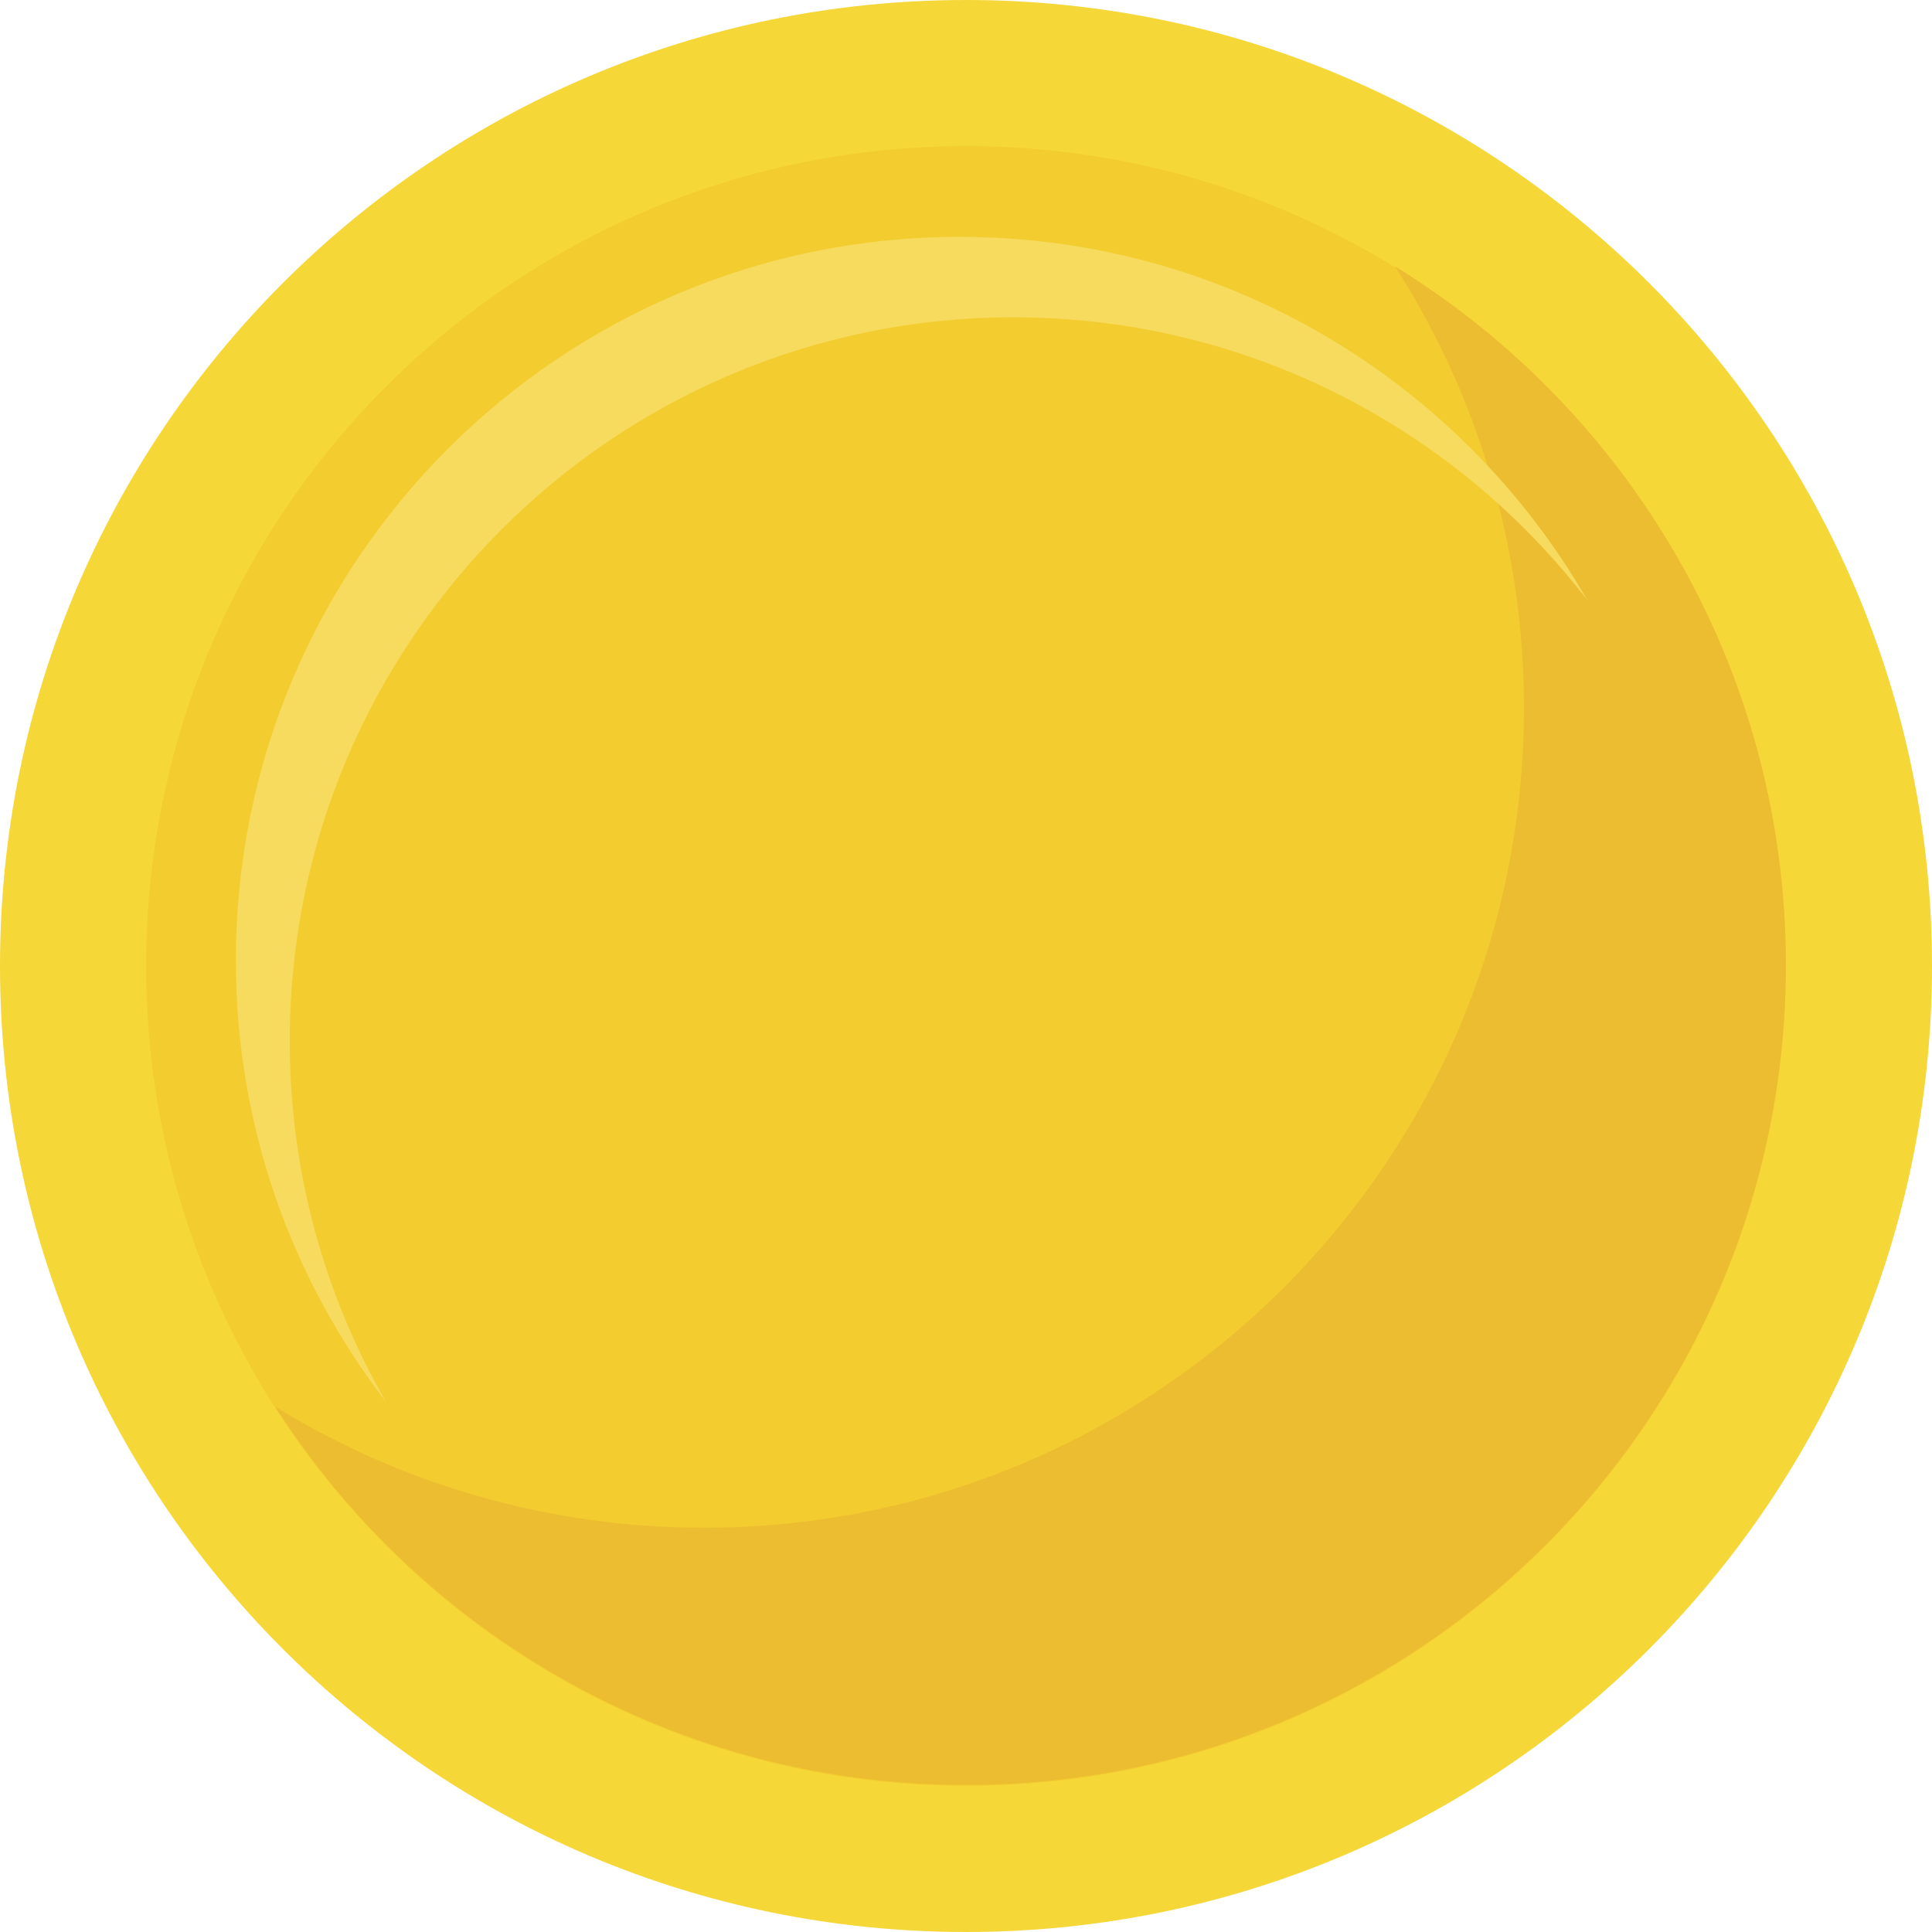<svg width="37" height="37" viewBox="0 0 37 37" fill="none" xmlns="http://www.w3.org/2000/svg">
<path d="M18.5 37C28.717 37 37 28.717 37 18.5C37 8.283 28.717 0 18.5 0C8.283 0 0 8.283 0 18.5C0 28.717 8.283 37 18.5 37Z" fill="#F6D738"/>
<path d="M18.5 34.201C27.171 34.201 34.201 27.171 34.201 18.5C34.201 9.829 27.171 2.799 18.5 2.799C9.829 2.799 2.799 9.829 2.799 18.5C2.799 27.171 9.829 34.201 18.5 34.201Z" fill="#F3CC30"/>
<path d="M26.715 5.1C28.278 7.54 29.185 10.443 29.185 13.557C29.185 22.228 22.155 29.257 13.484 29.257C10.473 29.257 7.659 28.409 5.269 26.939C8.06 31.295 12.942 34.183 18.5 34.183C27.171 34.183 34.201 27.153 34.201 18.482C34.201 12.822 31.206 7.863 26.715 5.1Z" fill="#EDBD31"/>
<path d="M5.549 19.937C5.549 12.282 11.754 6.077 19.409 6.077C23.883 6.077 27.861 8.198 30.395 11.488C28.002 7.334 23.516 4.536 18.377 4.536C10.722 4.536 4.517 10.741 4.517 18.396C4.517 21.576 5.59 24.506 7.391 26.845C6.219 24.811 5.549 22.452 5.549 19.937H5.549Z" fill="#F7DB5E"/>
</svg>
